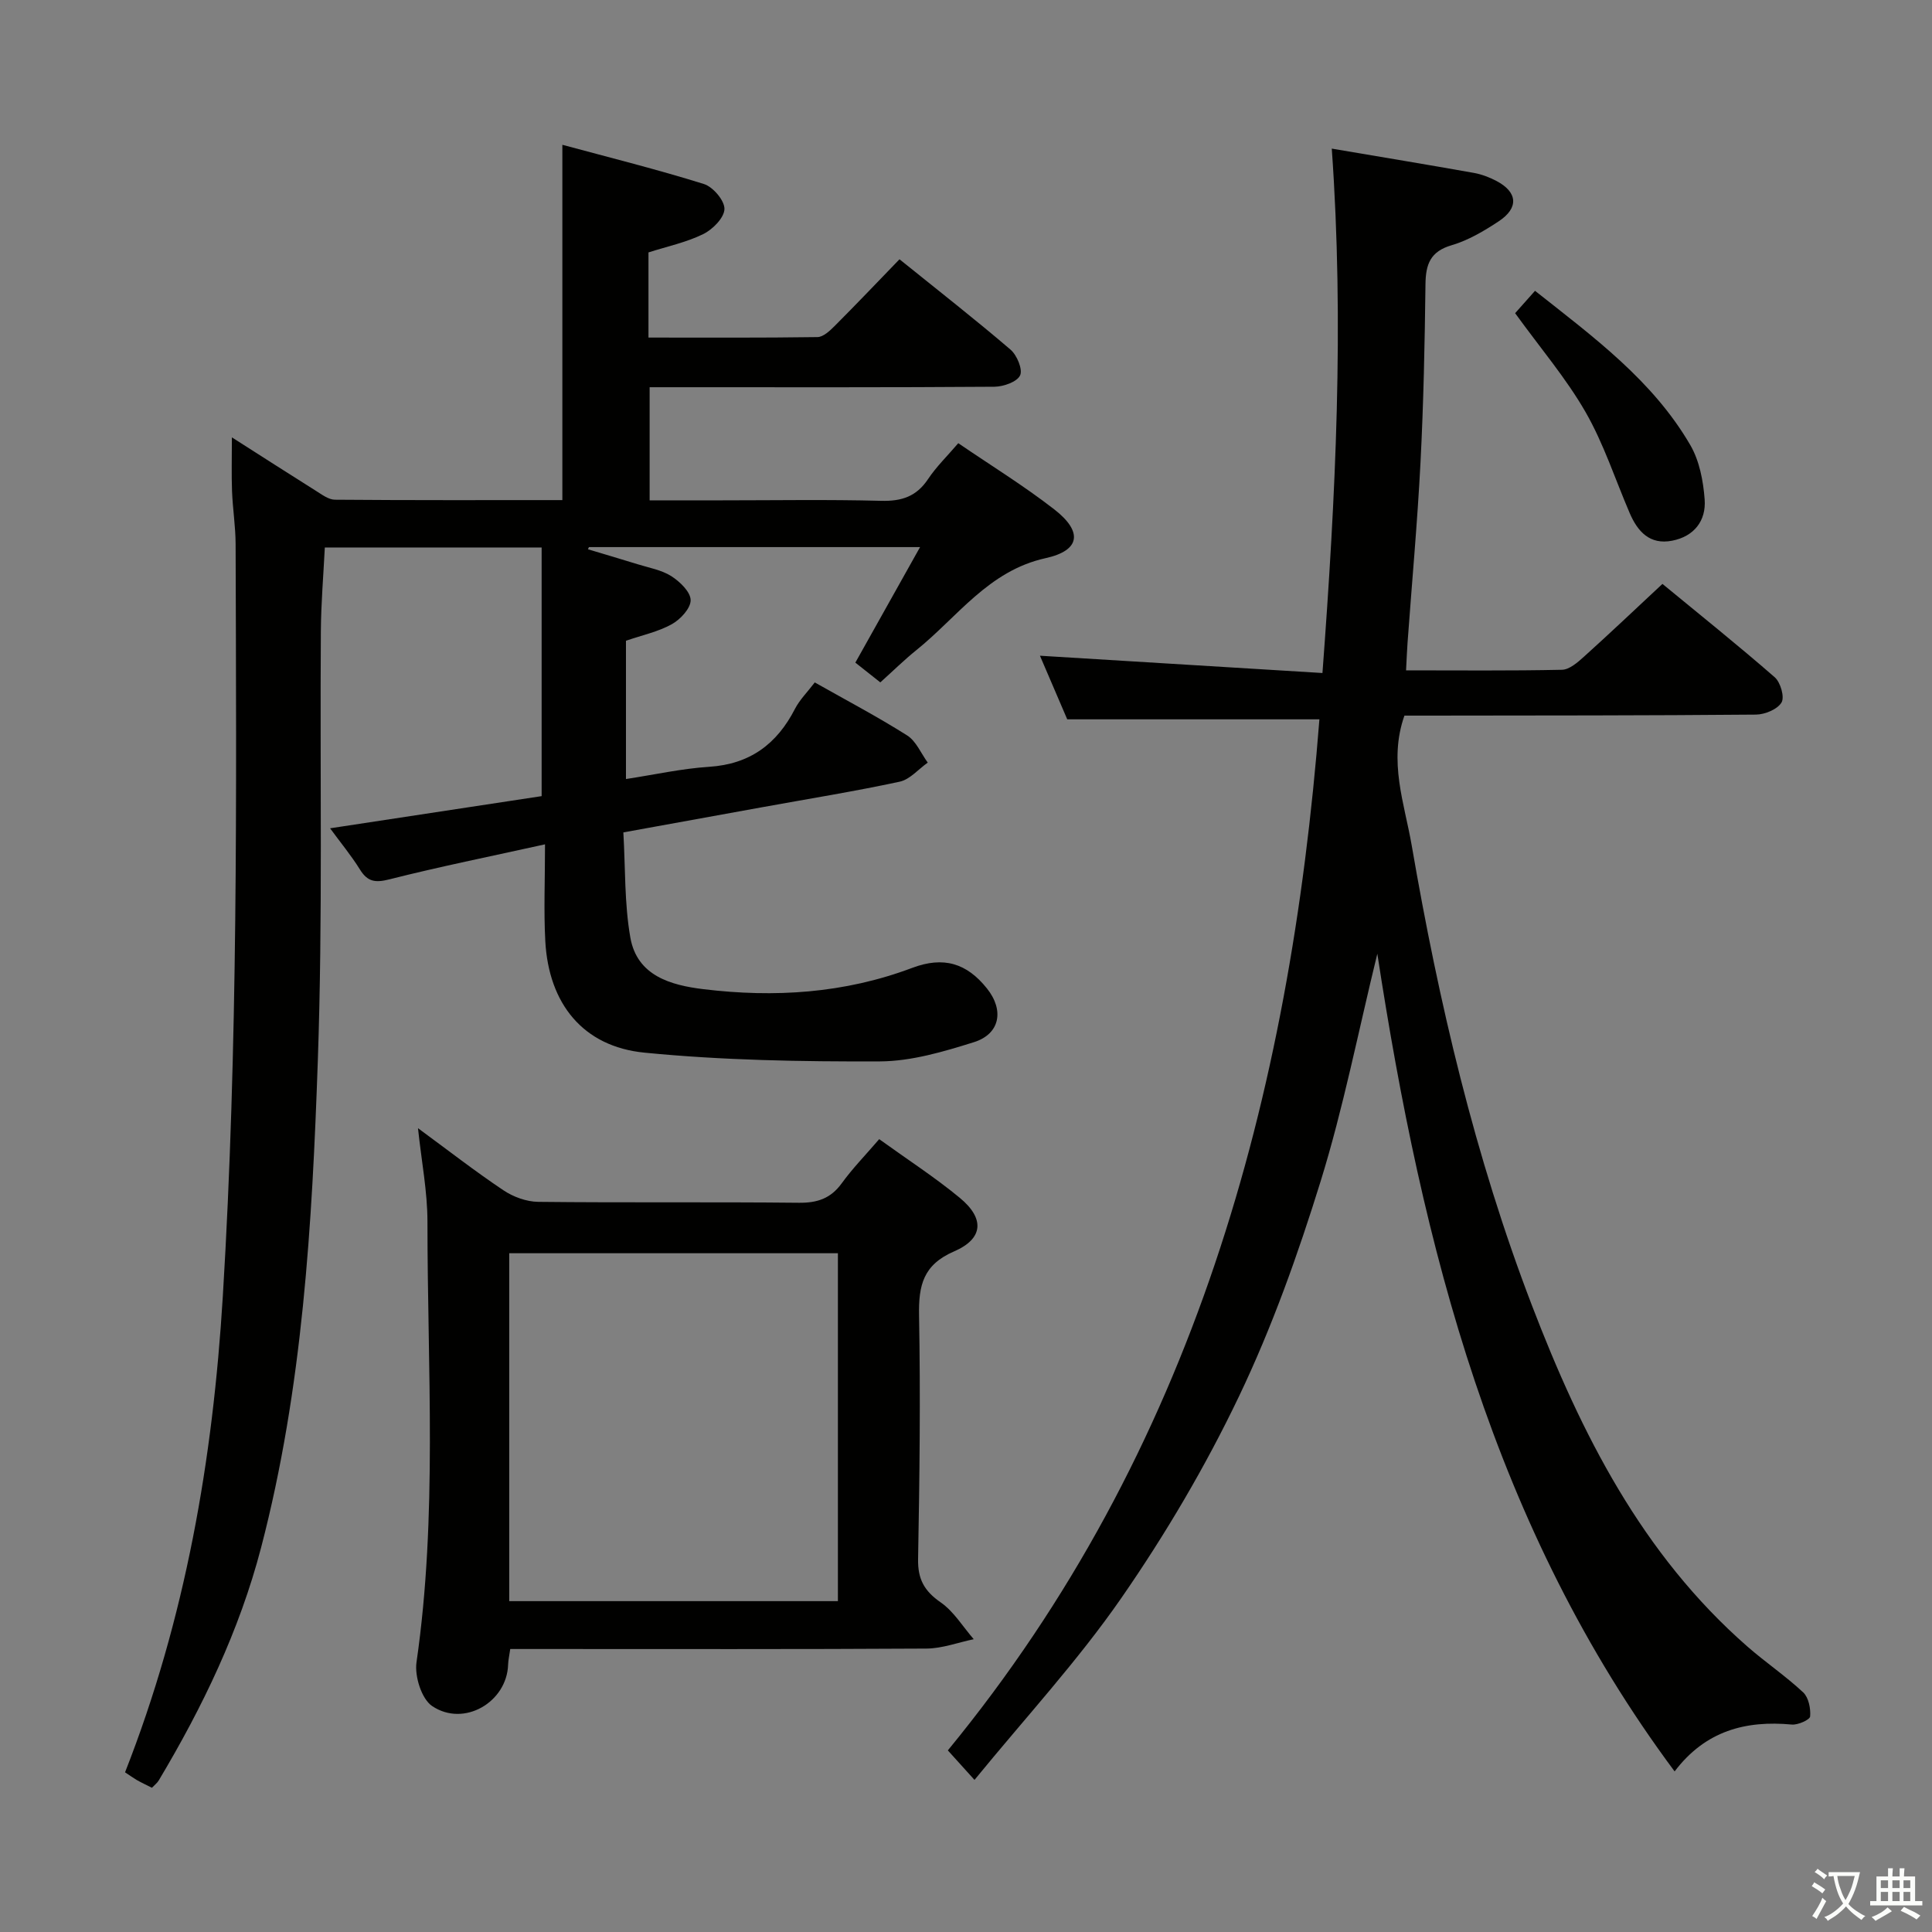 <svg enable-background="new 0 0 400 400" viewBox="0 0 400 400" xmlns="http://www.w3.org/2000/svg"><rect x="0" y="0" width="400" height="400" fill="#808080" stroke="none"/><path d="m377.9 391.2c-.2.3-.4.5-.6.8-.7-.6-1.4-1-2.2-1.5.2-.3.4-.5.5-.8.6.4 1.4.8 2.3 1.5zm-1.8 6.1c-.2-.2-.5-.4-.9-.6.4-.6.8-1.2 1.2-1.9s.7-1.3.9-1.9c.3.3.5.5.8.7-.7 1.3-1.4 2.6-2 3.7zm2.2-9c-.3.3-.5.5-.6.8-.6-.6-1.3-1.1-2-1.5.3-.3.5-.5.6-.7.6.5 1.3.9 2 1.4zm.3.2v-.9h2 4.5c-.3 1.3-.6 2.5-1 3.6s-.9 2.1-1.4 3c.4.5 1 1 1.6 1.4s1.2.8 1.9 1.1c-.3.2-.5.4-.8.8-.4-.3-1-.7-1.6-1.2s-1.2-1.1-1.6-1.6c-.5.6-1.1 1.1-1.7 1.6s-1.4.9-2.1 1.4c-.1-.3-.3-.5-.7-.8.6-.2 1.2-.5 1.9-1s1.4-1.1 2-1.8c-.5-.8-.9-1.6-1.2-2.5s-.6-2-.8-3.2c-.4.1-.7.1-1 .1zm2.5 2.7c.3 1 .7 1.7 1 2.2.3-.5.6-1.1 1-2s.6-1.9.9-3h-3.2-.4c.1.9.3 1.8.7 2.8z" fill="#fbfcfa"/><path d="m396.5 388.5v1.5 3.6h1.5v.9c-.4 0-1 0-1.7 0h-7.9c-.5 0-.9 0-1.2 0v-.9h1.3v-3.5c0-.7 0-1.2 0-1.6h2.4c0-.8 0-1.4 0-1.7h1c0 .3-.1.8-.1 1.7h1.5c0-.8 0-1.4 0-1.7h1c0 .3-.1.9-.1 1.7zm-8.2 9.2c-.2-.3-.5-.5-.8-.8.8-.3 1.4-.6 1.9-.9s1-.7 1.4-1.1c.3.3.6.5.9.8-1.6 1-2.8 1.6-3.4 2zm2.6-6.8v-1.6h-1.5v1.6zm0 2.7v-1.9h-1.5v1.9zm2.4-2.7v-1.6h-1.5v1.6zm0 2.7v-1.9h-1.5v1.9zm.2 2 .7-.8c.4.2.9.5 1.6.8s1.3.7 1.8 1c-.3.3-.5.5-.8.8-.4-.3-1.5-1-3.3-1.8zm2-4.7v-1.6h-1.4v1.6zm0 2.7v-1.9h-1.4v1.9z" fill="#fbfcfa"/><g fill="#010100"><path d="m25.89 366.94c12.55-31.95 18.18-64.78 20.24-98.52 3.17-51.91 2.81-103.84 2.65-155.78-.01-3.65-.6-7.29-.74-10.94-.13-3.43-.03-6.86-.03-11.15 6.23 3.97 11.77 7.54 17.35 11.04 1.25.78 2.65 1.86 3.98 1.87 15.63.13 31.26.08 47.09.08 0-24.47 0-48.49 0-73.56 9.96 2.69 19.72 5.12 29.31 8.12 1.88.59 4.29 3.42 4.25 5.17-.04 1.81-2.43 4.23-4.38 5.19-3.52 1.73-7.48 2.56-11.35 3.8v17.63c11.79 0 23.4.07 34.99-.1 1.21-.02 2.58-1.32 3.58-2.32 4.45-4.46 8.8-9.03 13.4-13.79 8.06 6.5 15.67 12.44 22.99 18.71 1.33 1.14 2.56 4.1 1.98 5.33-.64 1.35-3.44 2.33-5.31 2.35-21.66.16-43.32.1-64.98.1-1.99 0-3.98 0-6.41 0v23.42h14.93c11 0 22-.19 32.99.1 4.23.11 7.3-.87 9.71-4.48 1.73-2.6 4.03-4.82 6.27-7.45 6.77 4.62 13.58 8.81 19.86 13.69 5.98 4.64 5.42 8.53-1.78 10.11-11.84 2.61-18.24 12.2-26.78 19.06-2.46 1.98-4.72 4.21-7.44 6.66-1.66-1.32-3.3-2.61-5.17-4.09 4.42-7.9 8.76-15.63 13.4-23.92-23.41 0-45.98 0-68.56 0-.07.15-.13.3-.2.45 3.42 1.03 6.85 2.03 10.25 3.09 2.37.74 4.96 1.18 7 2.47 1.77 1.13 3.98 3.25 4.01 4.96.03 1.69-2.11 4-3.89 4.99-2.84 1.58-6.17 2.28-9.5 3.43v28.63c5.91-.9 11.52-2.16 17.2-2.53 8.45-.54 14.04-4.69 17.79-12 .97-1.88 2.55-3.44 4.1-5.47 6.5 3.68 12.97 7.08 19.12 10.97 1.87 1.18 2.87 3.71 4.27 5.63-1.93 1.36-3.69 3.49-5.81 3.95-9.4 2.02-18.91 3.55-28.38 5.27-9.3 1.68-18.61 3.37-28.83 5.23.43 7.37.2 14.71 1.45 21.79 1.4 7.9 8.36 9.85 15.14 10.67 14.69 1.78 29.17.88 43.21-4.41 6.5-2.45 11.3-.97 15.47 4.25 3.61 4.5 2.74 9.44-2.72 11.14-6.29 1.97-12.93 3.94-19.42 3.97-16.26.06-32.59-.22-48.76-1.81-12.75-1.25-19.83-10.18-20.53-23.07-.34-6.28-.06-12.6-.06-20.06-11.39 2.52-21.87 4.63-32.22 7.25-2.91.74-4.52.52-6.1-2.04-1.81-2.91-4.02-5.58-6.18-8.53 14.88-2.26 29.25-4.45 43.8-6.66 0-17.33 0-34.24 0-51.48-15.15 0-29.87 0-44.89 0-.29 5.8-.78 11.56-.82 17.32-.21 29.66.4 59.34-.63 88.96-1.17 33.85-3.12 67.75-11.74 100.77-4.48 17.17-12.12 33.03-21.2 48.23-.33.55-.89.96-1.41 1.51-1.1-.56-2.15-1.05-3.16-1.62-.69-.41-1.36-.9-2.4-1.58z"/><path d="m346.71 366.75c-37.51-50.41-52.21-108.42-61.55-169.29-3.98 16.27-7.03 31.9-11.71 47.02-4.7 15.18-10.09 30.31-16.93 44.62-6.93 14.5-15.2 28.53-24.35 41.74-9.03 13.04-19.9 24.81-30.41 37.67-2.33-2.59-3.62-4.01-5.52-6.11 50.95-62.05 70.81-135.28 76.93-213.47-17.55 0-34.6 0-52.21 0-1.74-4.05-3.8-8.85-5.65-13.17 19.46 1.19 38.78 2.38 58.49 3.58 2.75-36.76 4.51-72.25 1.93-108.57 10.25 1.74 19.85 3.32 29.43 5.03 1.61.29 3.22.91 4.67 1.67 4.39 2.31 4.66 5.58.46 8.35-3.03 2-6.3 3.94-9.74 4.95-4.42 1.29-5.37 3.94-5.42 8.06-.15 12.31-.4 24.63-1.03 36.92-.64 12.44-1.78 24.86-2.68 37.29-.12 1.63-.18 3.27-.31 5.75 11.03 0 21.65.11 32.27-.12 1.54-.03 3.23-1.51 4.53-2.68 5.32-4.79 10.51-9.72 16.28-15.1 7.8 6.42 15.67 12.72 23.25 19.33 1.2 1.05 2.08 4.12 1.4 5.23-.85 1.41-3.43 2.48-5.28 2.5-22.5.2-45 .18-67.49.21-1.8 0-3.6 0-5.3 0-3.34 9.5.02 18.22 1.51 26.88 5.59 32.44 13.07 64.43 24.9 95.26 10.17 26.5 22.75 51.48 44.59 70.59 3.75 3.28 7.92 6.1 11.56 9.5 1.12 1.05 1.58 3.34 1.44 4.98-.06.69-2.51 1.79-3.78 1.68-9.56-.89-17.88 1.27-24.28 9.7z"/><path d="m182.03 235.85c5.95 4.29 11.55 7.91 16.66 12.13 5.2 4.28 4.95 8.47-1.16 11.11-6.4 2.77-7.36 7.03-7.25 13.23.31 16.81.11 33.64-.2 50.46-.08 4.16 1.28 6.62 4.67 8.97 2.73 1.89 4.6 5.04 6.85 7.63-3.26.68-6.52 1.92-9.79 1.94-26.65.16-53.31.09-79.96.09-1.97 0-3.94 0-6.21 0-.19 1.35-.41 2.28-.44 3.21-.23 7.78-9.14 13.04-15.73 8.6-2.19-1.48-3.65-6.16-3.24-9.05 4.38-30.34 2.26-60.81 2.27-91.23 0-6.23-1.23-12.47-1.96-19.36 6.16 4.52 11.78 8.9 17.68 12.85 2.04 1.37 4.77 2.37 7.2 2.4 17.99.2 35.98 0 53.97.19 3.83.04 6.59-.88 8.88-4.03 2.22-3.07 4.89-5.8 7.76-9.14zm-76.6 95.65h68.05c0-24.22 0-48.11 0-72.03-22.89 0-45.43 0-68.05 0z"/><path d="m313.69 64.84c1.02-1.14 2.43-2.73 4.12-4.63 12.1 9.57 24.37 18.56 32.15 31.94 1.89 3.25 2.69 7.43 2.97 11.26.33 4.41-2.19 7.66-6.75 8.54-4.59.89-7.11-1.87-8.76-5.7-3.01-7-5.38-14.37-9.15-20.94-4.01-6.98-9.34-13.23-14.58-20.47z"/></g></svg>